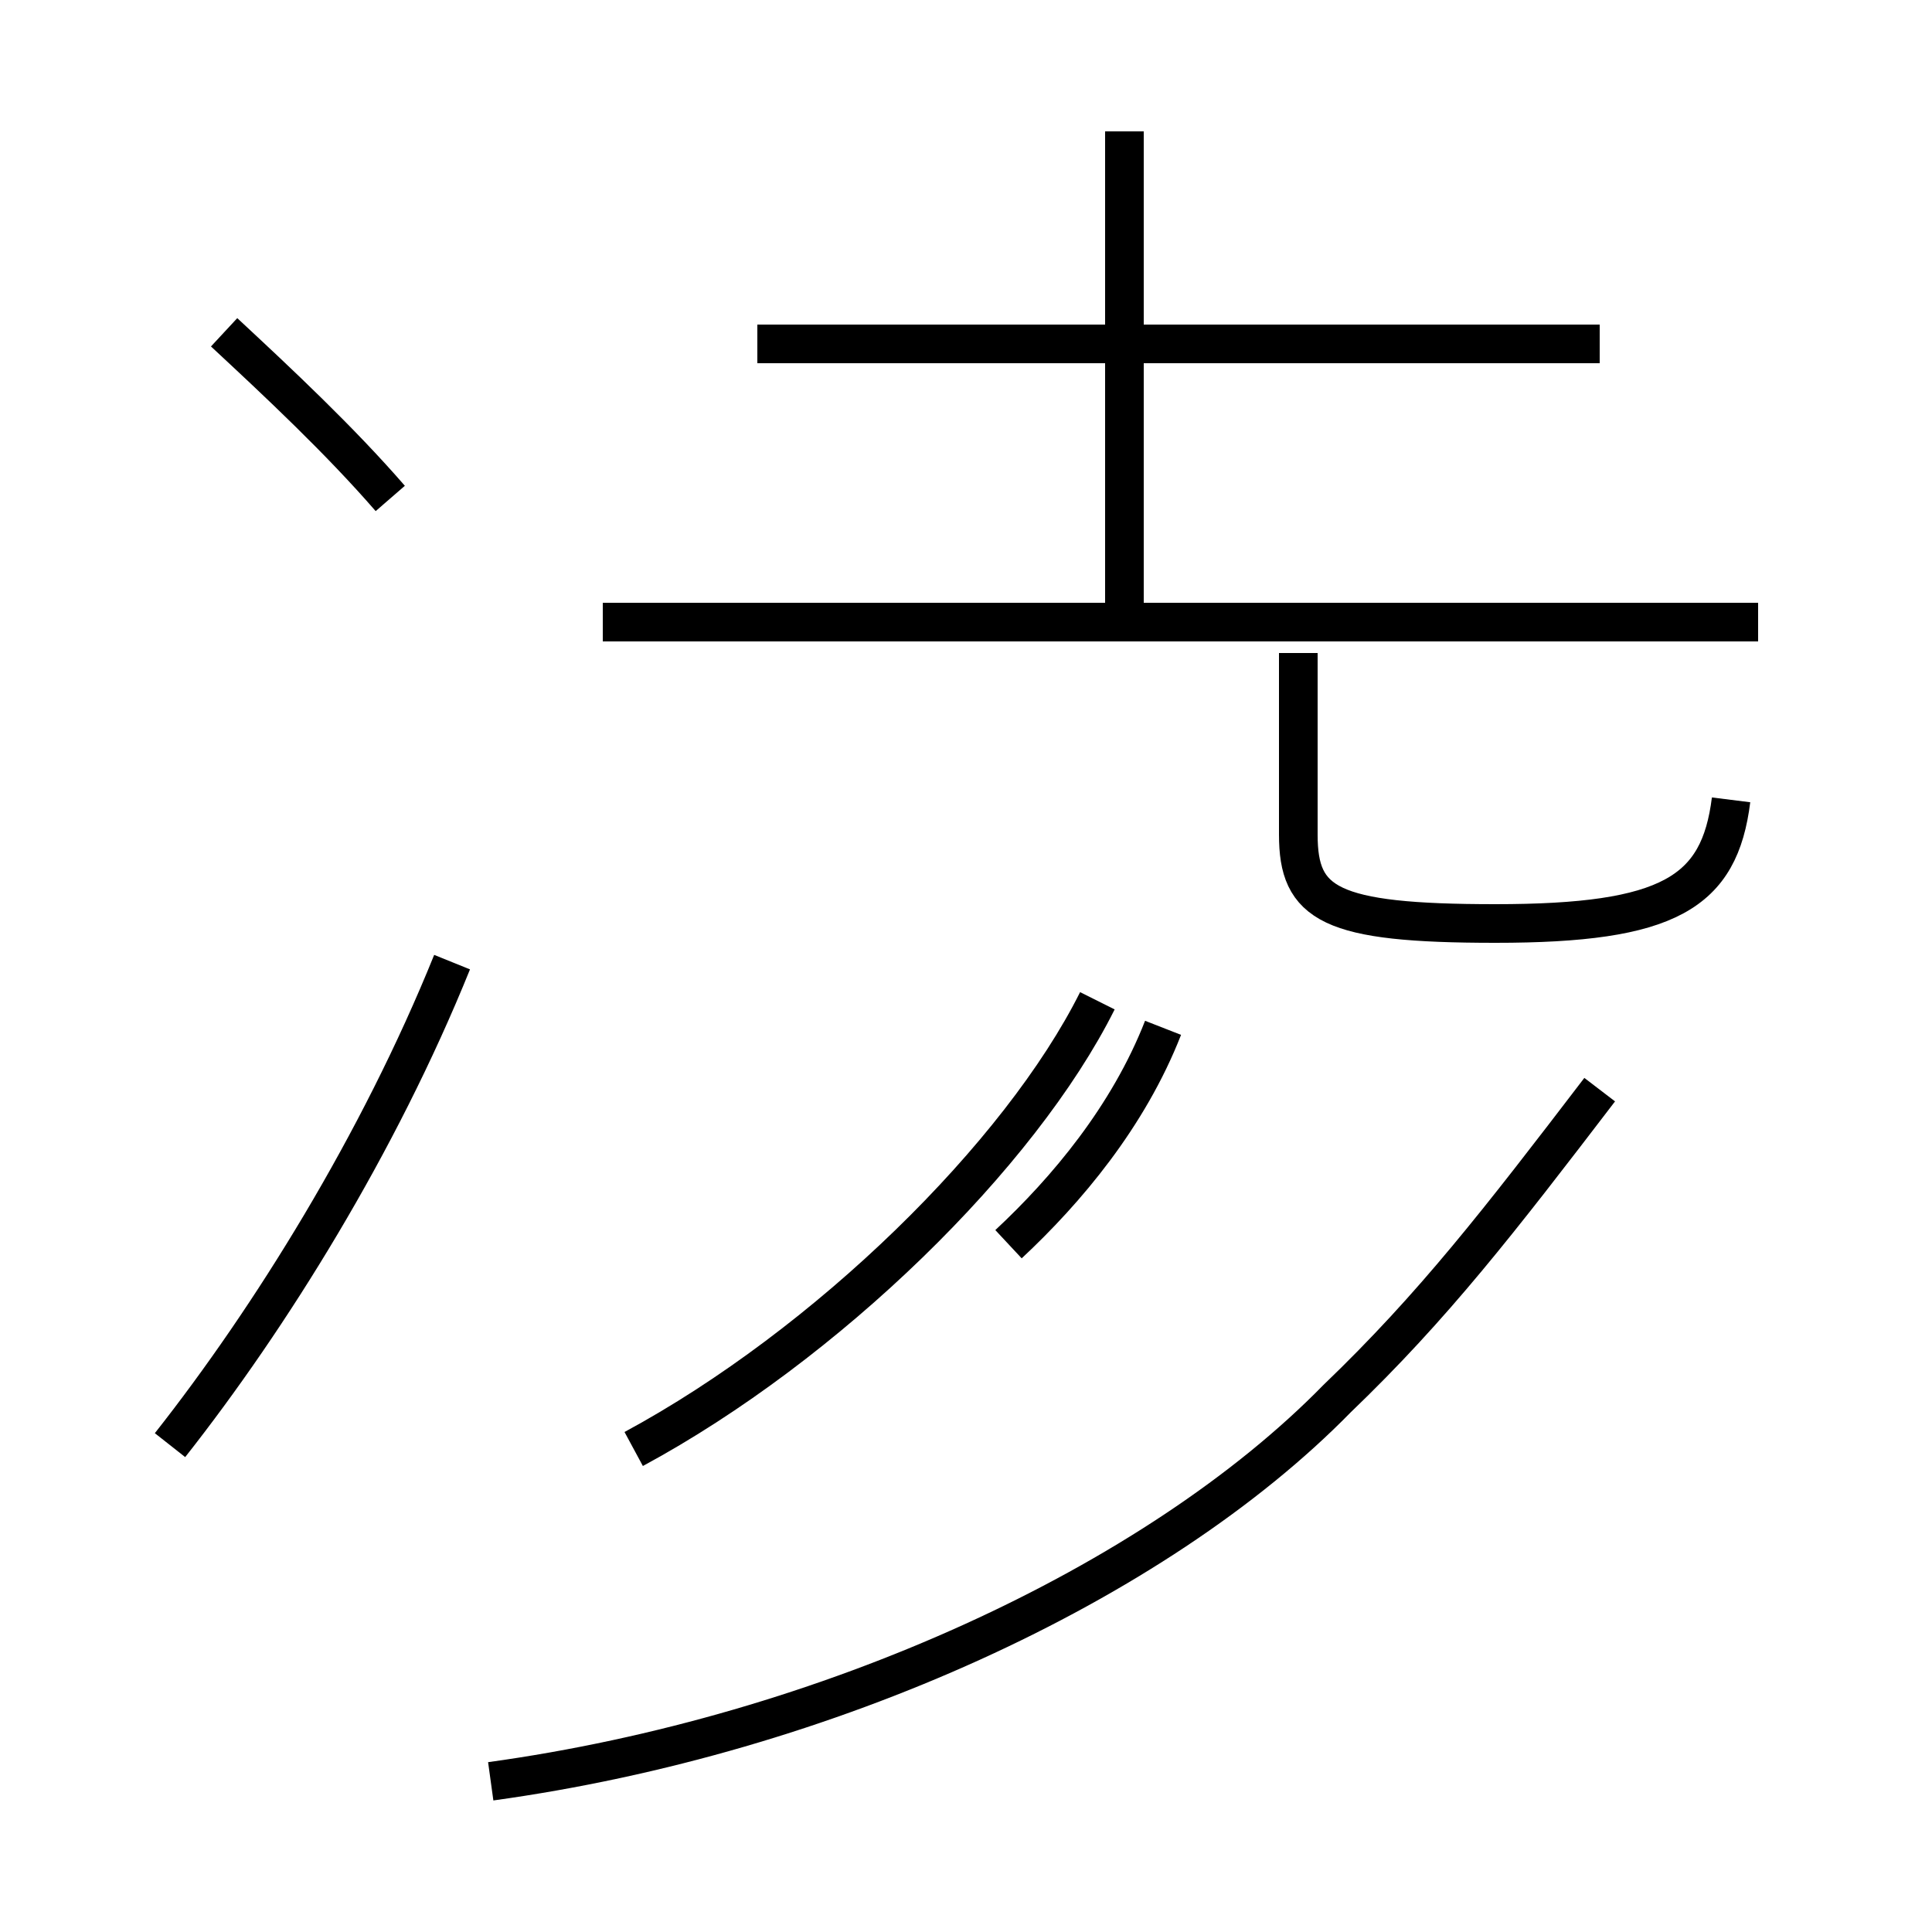 <?xml version='1.0' encoding='utf8'?>
<svg viewBox="0.0 -44.0 50.0 50.0" version="1.1" xmlns="http://www.w3.org/2000/svg">
<rect x="0.0" y="-44.0" width="50.0" height="50.0" fill="#808080" stroke="none"/>
<rect x="-1000" y="-1000" width="2000" height="2000" stroke="white" fill="white"/>
<g style="fill:none; stroke:#000000;  stroke-width:1">
<path d="M 10.1 31.1 C 8.8 32.6 7.2 34.1 5.8 35.4 M 4.4 6.6 C 7.0 9.9 9.8 14.4 11.7 19.1 M 16.4 6.5 C 21.4 9.2 26.4 14.1 28.4 18.1 M 12.7 -2.1 C 21.4 -0.9 29.9 3.0 34.6 7.8 C 37.1 10.2 38.8 12.4 41.4 15.8 M 29.1 28.1 L 29.1 40.6 M 45.5 27.9 L 15.6 27.9 M 41.4 35.1 L 19.6 35.1 M 44.8 23.3 C 44.5 20.9 43.2 20.1 38.7 20.1 C 34.4 20.1 33.6 20.6 33.6 22.4 L 33.6 27.1 M 26.1 11.8 C 27.6 13.2 29.2 15.1 30.1 17.4" transform="scale(1, -1)" />
</g>
</svg>